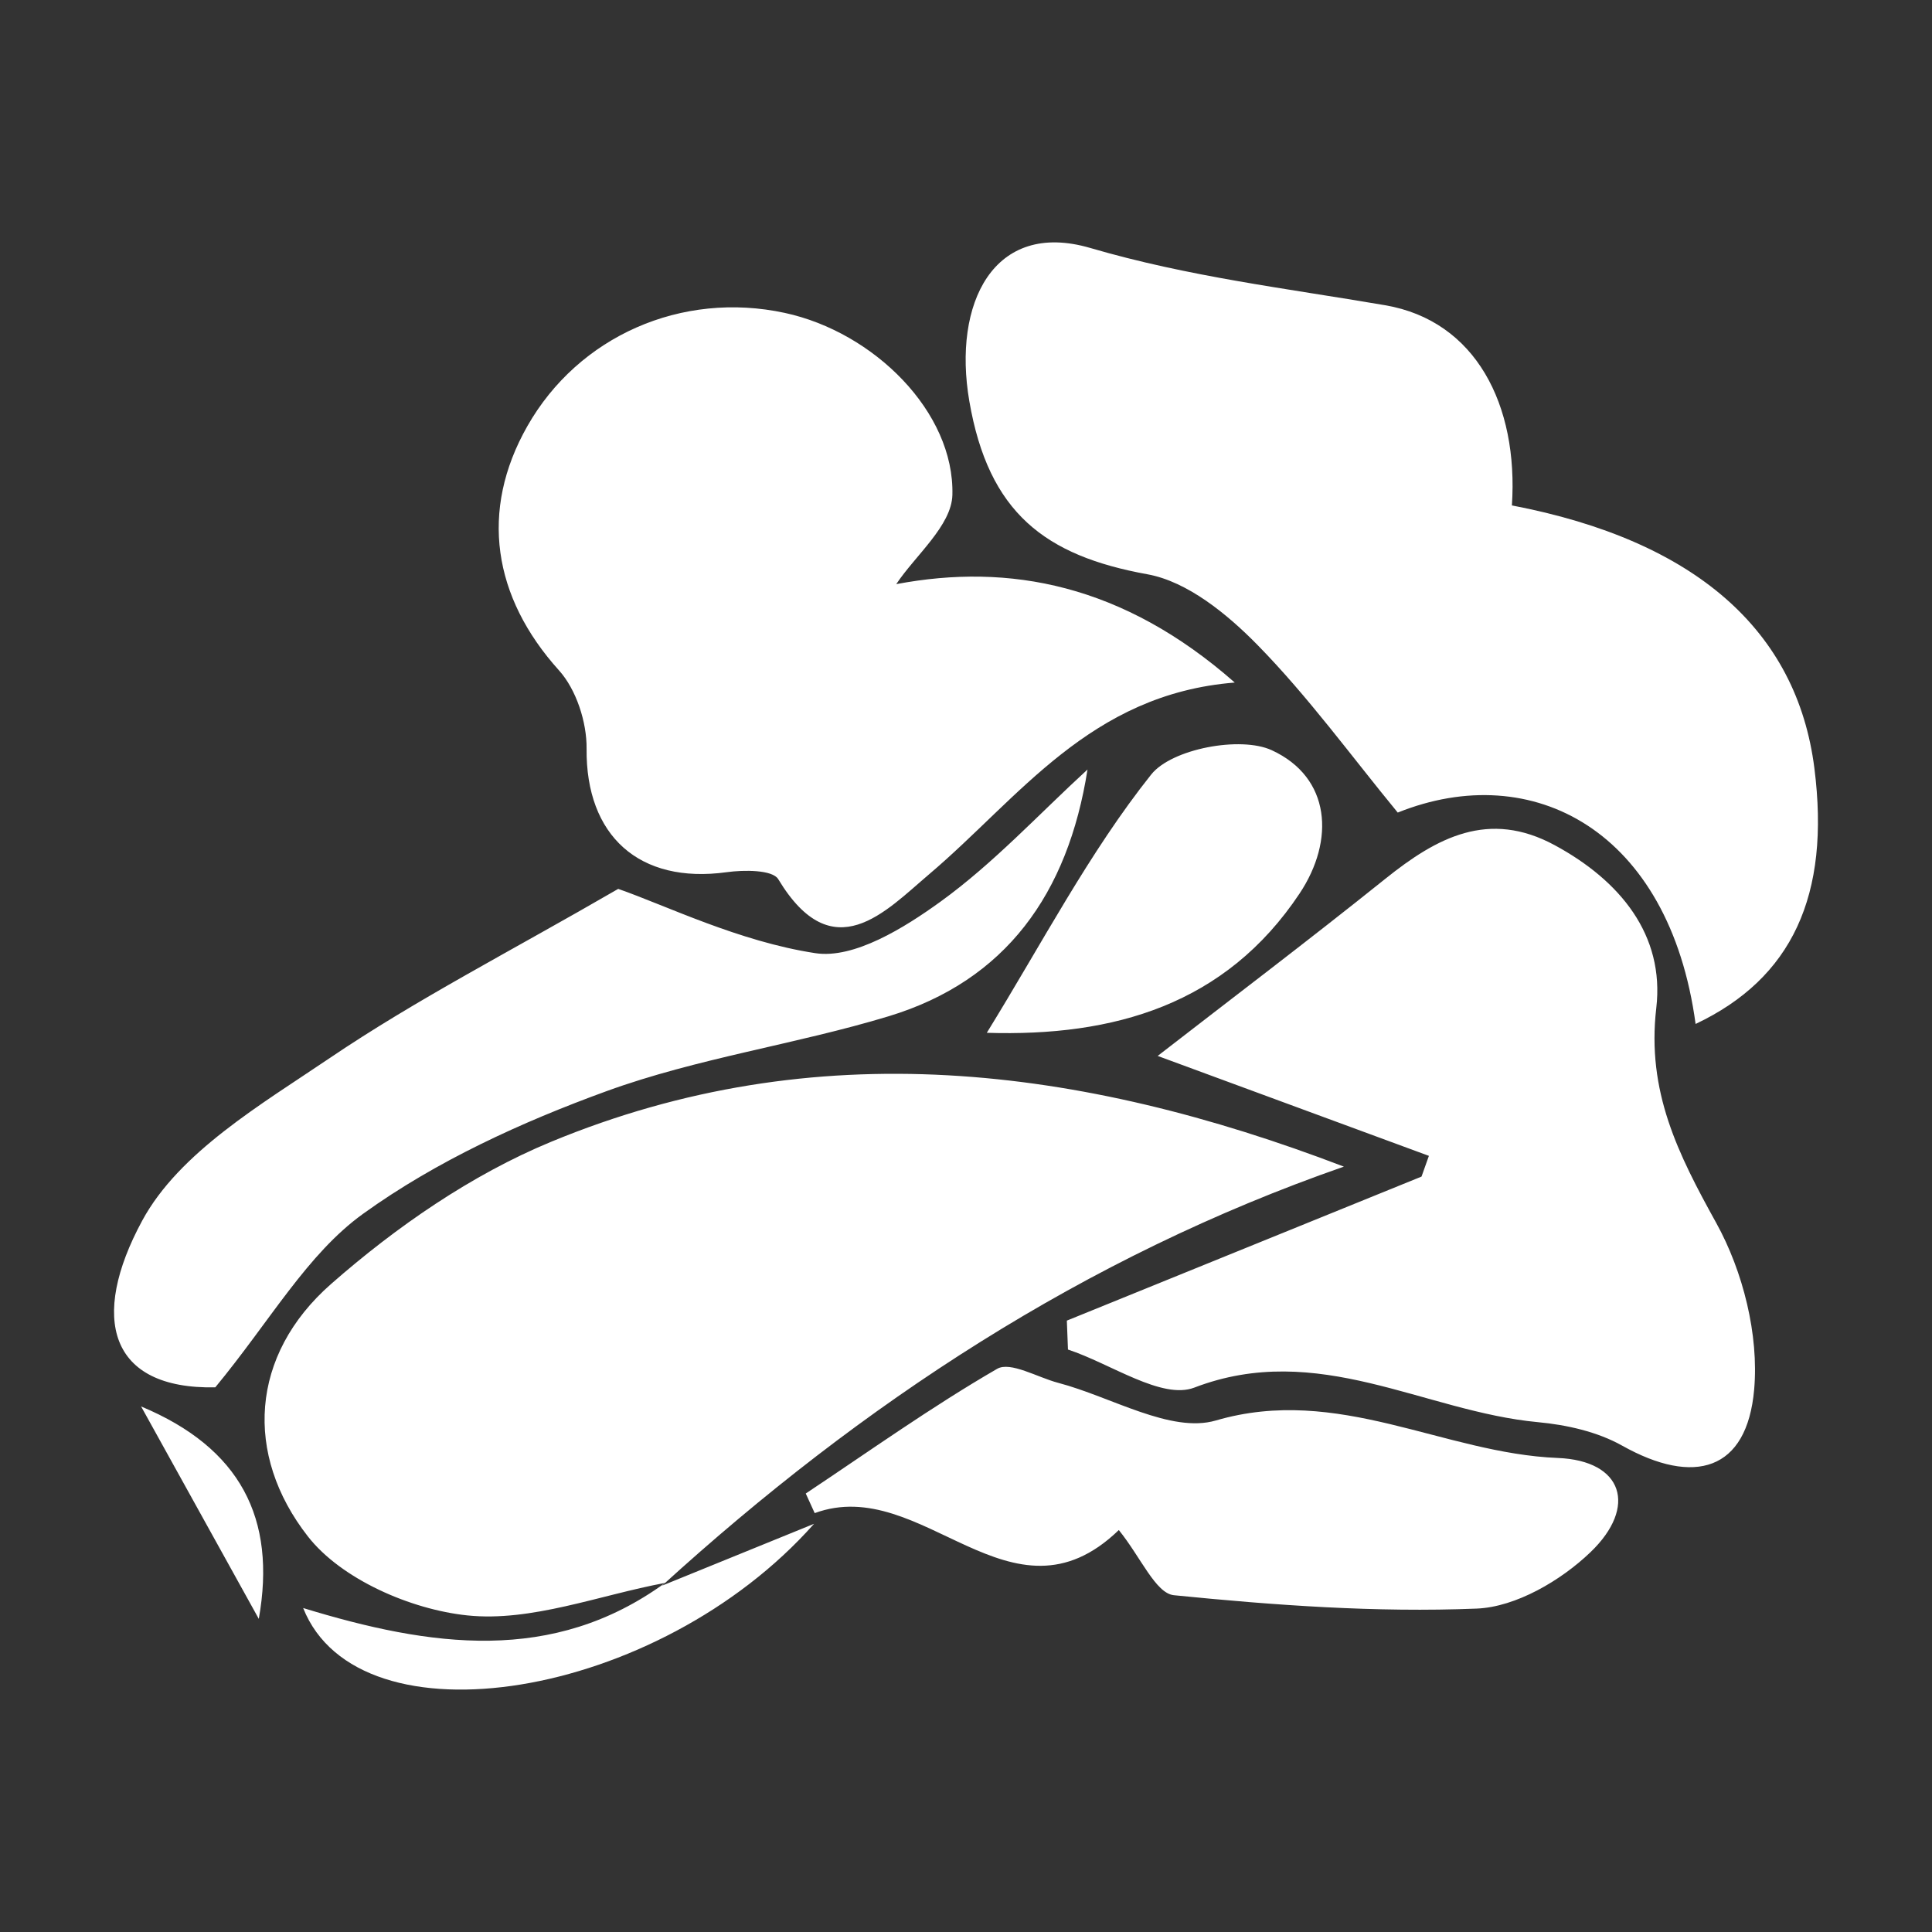 <?xml version="1.0" standalone="no"?><!DOCTYPE svg PUBLIC "-//W3C//DTD SVG 1.1//EN" "http://www.w3.org/Graphics/SVG/1.1/DTD/svg11.dtd"><svg t="1495178948168" class="icon" style="" viewBox="0 0 1024 1024" version="1.1" xmlns="http://www.w3.org/2000/svg" p-id="3038" xmlns:xlink="http://www.w3.org/1999/xlink" width="200" height="200"><rect x="0" y="0" width="1024" height="1024" fill="#333333" stroke="none"/><defs><style type="text/css"></style></defs><path d="M352.546 838.966c-35.035 6.518-70.874 20.769-104.864 17.231-29.888-3.111-66.711-19.096-84.501-41.872-33.838-43.312-30.687-96.047 12.279-133.773 34.529-30.317 74.458-57.937 116.688-75.403 140.126-57.955 280.151-40.384 420.141 13.191-137.508 47.865-255.292 125.532-361.349 222.076l1.606-1.451h0.001v0.001z m448.793-571.082c97.511 18.67 151.069 66.466 160.321 139.266 8.571 67.436-11.842 111.392-62.961 135.572-13.892-102.577-86.43-140.726-157.865-112.041-24.571-29.866-47.428-61.417-74.41-88.918-15.945-16.251-37.07-33.539-58.218-37.37-54.322-9.844-84.253-32.535-94.451-91.804-8.883-51.629 12.768-96.187 64.129-81.152 52.19 15.276 103.761 21.362 156.236 30.342 48.111 8.232 70.727 52.91 67.219 106.104z m-326.315 41.724c59.78-11.314 120.18 0.023 179.422 52.156-76.756 6.147-114.081 60.99-161.912 101.54-23.208 19.677-51.089 50.725-80.048 2.679-3.025-5.021-18.218-4.967-27.272-3.712-46.506 6.45-74.786-19.403-74.309-65.495 0.145-13.967-5.456-31.289-14.638-41.471-34.991-38.801-42.24-84.577-16.764-129.428 27.124-47.754 81.832-71.816 136.475-60.03 47.198 10.182 89.967 52.52 88.81 96.484-0.432 16.274-19.639 32.05-29.765 47.278z m90.429 390.346l187.98-76.336 3.911-10.988-143.75-52.967c37.775-29.304 79.714-61.039 120.724-93.935 27.241-21.854 54.729-36.713 89.748-17.742 34.491 18.684 58.331 47.464 53.797 86.301-5.171 44.316 11.609 77.436 31.792 113.919 14.192 25.653 22.636 59.348 20.09 88.259-3.798 43.108-31.715 51.215-70.016 29.73-13.111-7.354-29.371-10.995-44.56-12.415-60.418-5.638-116.572-43.465-182.148-18.321-17.215 6.601-44.379-12.74-66.974-20.169l-0.594-15.336z m10.948-292.087c-10.333 65.884-43.42 111.984-105.433 130.782-49.33 14.952-101.241 22.134-149.488 39.686-45.095 16.404-90.325 37.127-128.997 64.973-29.698 21.385-49.296 56.798-78.374 92.011-56.267 1.131-66.682-36.699-38.756-88.316 19.621-36.266 63.038-61.589 99.552-86.296 45.787-30.981 95.381-56.334 152.764-89.579 25.43 8.862 63.974 27.889 104.476 34.071 20.516 3.129 47.131-13.401 66.418-27.358 28.108-20.337 52.092-46.368 77.836-69.974z m16.594 403.089c-57.218 55.232-104.035-29.944-161.186-8.975l-4.738-10.389c33.617-22.359 66.551-45.898 101.425-66.084 7.014-4.06 21.413 4.544 32.377 7.426 28.095 7.387 59.704 26.923 83.579 19.944 64.961-18.987 120.49 17.432 181.172 19.869 34.664 1.393 42.425 25.899 17.368 49.941-15.689 15.054-39.562 29.061-60.312 29.898-53.377 2.155-107.212-1.76-160.48-7.088-9.679-0.965-17.541-20.121-29.204-34.543z m-69.968-263.551c29.471-47.77 54.244-95.572 87.142-136.907 10.829-13.607 47.302-20.52 63.91-12.858 31.325 14.453 33.505 47.72 14.74 75.914-39.266 58.989-98.51 75.956-165.792 73.852zM350.941 840.418l80.516-32.763c-82.795 93.442-241.311 118.783-270.776 44.633 67.56 20.675 132.283 29.923 191.812-13.29 0.053-0.032-1.552 1.421-1.552 1.421zM74.786 745.444c52.515 21.941 71.878 59.258 62.383 112.591l-62.383-112.591z" p-id="3039" fill="#ffffff"></path></svg>